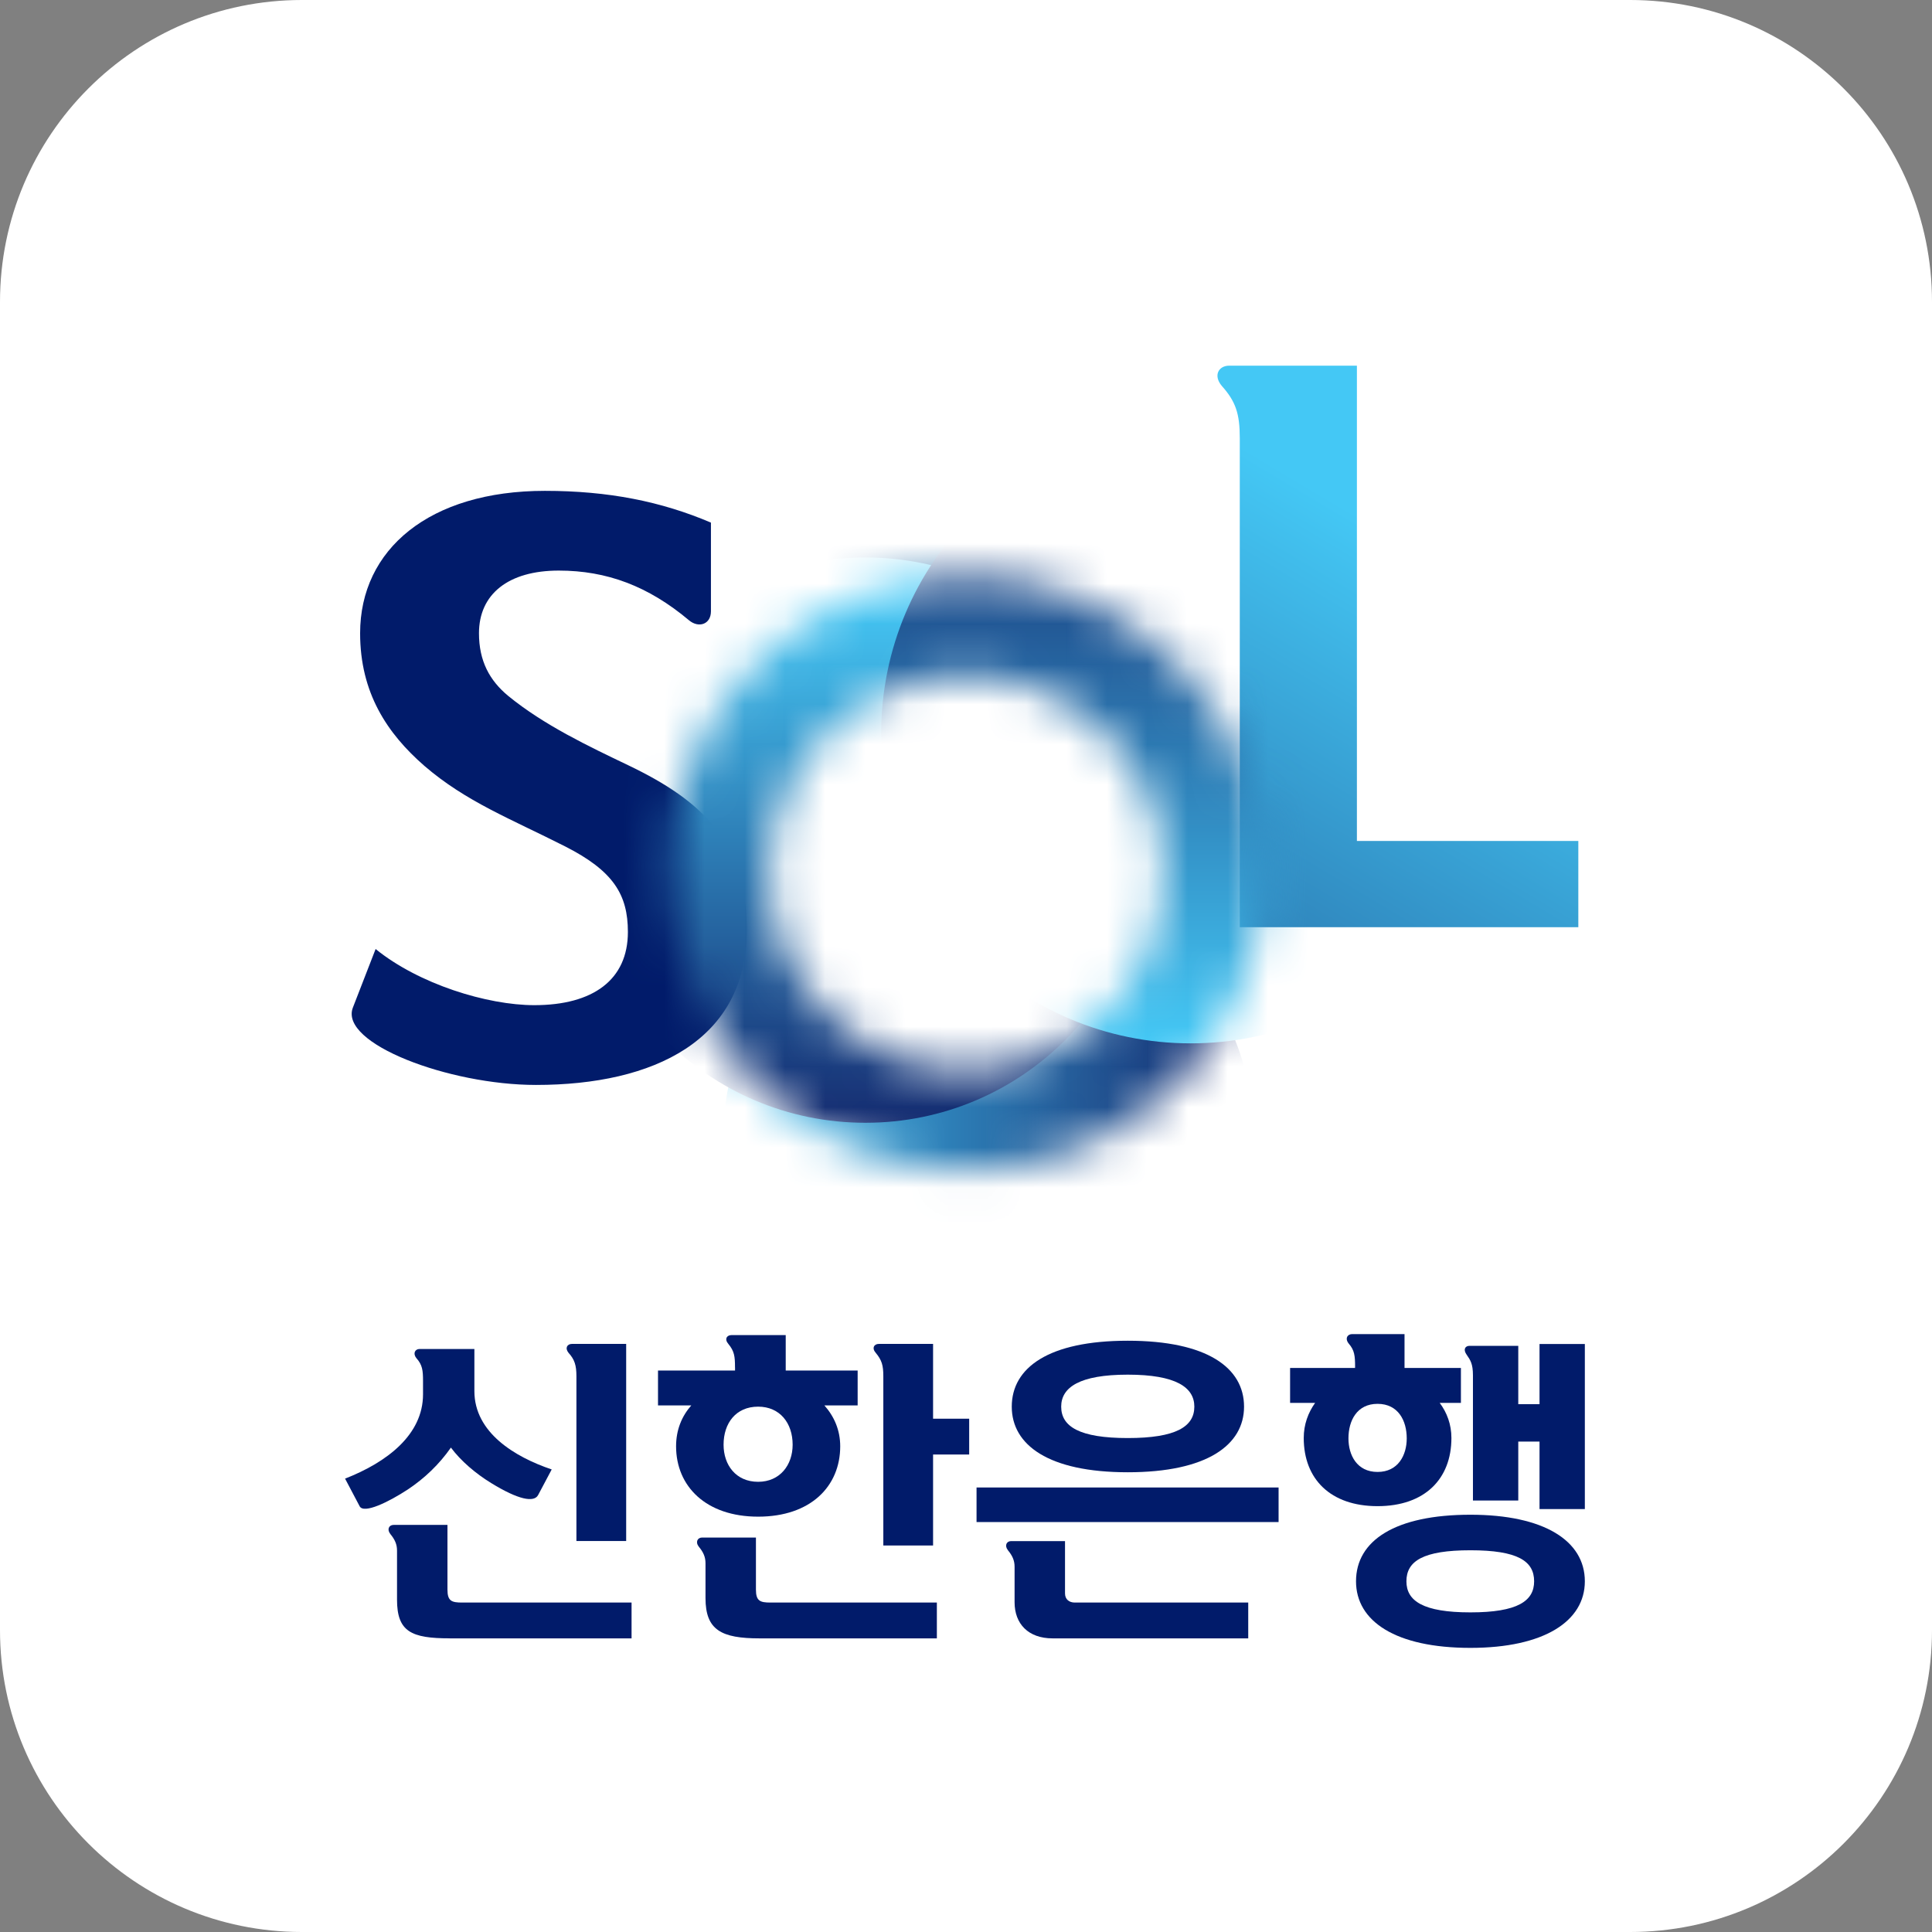 <svg width="48" height="48" viewBox="0 0 48 48" fill="none" xmlns="http://www.w3.org/2000/svg">
<rect x="0" y="0" width="48" height="48" fill="#808080" stroke="none"/>
<g clip-path="url(#clip0_26859_317927)">
<g clip-path="url(#clip1_26859_317927)">
<g clip-path="url(#clip2_26859_317927)">
<path d="M40.5 0H7.5C3.358 0 0 3.358 0 7.5V40.5C0 44.642 3.358 48 7.5 48H40.5C44.642 48 48 44.642 48 40.5V7.5C48 3.358 44.642 0 40.5 0Z" fill="white"/>
<path d="M33.712 9.084V20.893H39.213V23.036H30.802V10.884C30.802 10.277 30.7 9.974 30.357 9.59C30.135 9.328 30.277 9.085 30.539 9.085H33.712V9.084Z" fill="url(#paint0_linear_26859_317927)"/>
<path d="M9.332 23.578C10.403 24.448 12.102 24.973 13.275 24.973C14.731 24.973 15.6 24.346 15.6 23.154C15.6 22.224 15.236 21.637 14.043 21.03C12.688 20.343 11.576 19.918 10.545 19.029C9.615 18.22 8.947 17.209 8.947 15.733C8.947 13.65 10.666 12.195 13.537 12.195C15.114 12.195 16.429 12.458 17.663 12.984V15.188C17.663 15.511 17.359 15.613 17.117 15.41C16.106 14.561 15.075 14.176 13.882 14.176C12.628 14.176 11.9 14.762 11.9 15.733C11.9 16.421 12.162 16.906 12.628 17.291C13.518 18.018 14.63 18.544 15.601 19.009C17.461 19.899 18.553 20.93 18.553 23.113C18.553 25.843 16.248 26.955 13.316 26.955C11.152 26.955 8.423 25.924 8.767 25.034L9.332 23.578Z" fill="#011B6A"/>
<mask id="mask0_26859_317927" style="mask-type:alpha" maskUnits="userSpaceOnUse" x="16" y="14" width="16" height="16">
<path d="M24.007 14.312C19.93 14.312 16.627 17.617 16.627 21.692C16.627 25.769 19.931 29.073 24.007 29.073C28.082 29.073 31.387 25.768 31.387 21.692C31.387 17.617 28.083 14.312 24.007 14.312ZM24.007 26.582C21.307 26.582 19.118 24.393 19.118 21.693C19.118 18.993 21.307 16.804 24.007 16.804C26.707 16.804 28.896 18.993 28.896 21.693C28.896 24.393 26.707 26.582 24.007 26.582Z" fill="url(#paint1_linear_26859_317927)"/>
</mask>
<g mask="url(#mask0_26859_317927)">
<path d="M24.563 34.878C28.203 34.878 31.155 31.927 31.155 28.286C31.155 24.645 28.203 21.693 24.563 21.693C20.922 21.693 17.97 24.645 17.97 28.286C17.97 31.927 20.922 34.878 24.563 34.878Z" fill="url(#paint2_linear_26859_317927)"/>
<path d="M23.899 23.245C28.034 23.245 31.387 19.893 31.387 15.757C31.387 11.622 28.034 8.27 23.899 8.27C19.763 8.27 16.411 11.622 16.411 15.757C16.411 19.893 19.763 23.245 23.899 23.245Z" fill="url(#paint3_linear_26859_317927)"/>
<path d="M21.501 27.895C25.379 27.895 28.523 24.751 28.523 20.872C28.523 16.994 25.379 13.85 21.501 13.85C17.622 13.85 14.478 16.994 14.478 20.872C14.478 24.751 17.622 27.895 21.501 27.895Z" fill="url(#paint4_linear_26859_317927)"/>
<path d="M29.583 25.922C33.83 25.922 37.273 22.479 37.273 18.231C37.273 13.984 33.83 10.541 29.583 10.541C25.336 10.541 21.892 13.984 21.892 18.231C21.892 22.479 25.336 25.922 29.583 25.922Z" fill="url(#paint5_linear_26859_317927)"/>
</g>
<path d="M10.51 34.31C10.51 34.05 10.495 33.909 10.345 33.743C10.251 33.625 10.313 33.515 10.424 33.515H11.786V34.562C11.786 35.594 12.794 36.2 13.707 36.508L13.369 37.145C13.267 37.334 12.881 37.263 12.203 36.846C11.817 36.61 11.448 36.295 11.203 35.965C10.912 36.381 10.549 36.728 10.133 37.005C9.652 37.32 9.037 37.619 8.935 37.422L8.573 36.736C9.621 36.327 10.51 35.642 10.51 34.642V34.31ZM11.171 40.704C10.219 40.704 9.864 40.539 9.864 39.744V38.523C9.864 38.366 9.809 38.248 9.699 38.114C9.605 37.995 9.667 37.886 9.778 37.886H11.117V39.493C11.117 39.776 11.219 39.815 11.479 39.815H15.691V40.705H11.171V40.704ZM14.321 38.286V34.192C14.321 33.916 14.274 33.775 14.124 33.609C14.03 33.491 14.092 33.389 14.211 33.389H15.557V38.286H14.321Z" fill="#011B6A"/>
<path d="M18.261 33.972C18.261 33.698 18.245 33.571 18.096 33.39C17.993 33.271 18.056 33.17 18.174 33.17H19.521V34.051H21.308V34.917H20.482C20.726 35.193 20.875 35.532 20.875 35.933C20.875 36.925 20.143 37.681 18.836 37.681C17.537 37.681 16.797 36.925 16.797 35.933C16.797 35.524 16.939 35.185 17.175 34.917H16.348V34.051H18.262V33.972H18.261ZM23.276 39.815V40.705H18.875C17.922 40.705 17.528 40.5 17.528 39.704V38.838C17.528 38.681 17.473 38.562 17.363 38.429C17.269 38.31 17.332 38.2 17.442 38.2H18.781V39.492C18.781 39.776 18.883 39.815 19.143 39.815H23.276ZM18.835 36.815C19.378 36.815 19.693 36.398 19.693 35.893C19.693 35.358 19.378 34.948 18.835 34.948C18.284 34.948 17.977 35.358 17.977 35.893C17.977 36.398 18.284 36.815 18.835 36.815ZM21.946 38.397V34.193C21.946 33.917 21.907 33.791 21.757 33.61C21.654 33.492 21.717 33.389 21.835 33.389H23.182V35.247H24.079V36.137H23.182V38.397H21.946V38.397Z" fill="#011B6A"/>
<path d="M31.766 36.956V37.815H24.262V36.956H31.766ZM25.207 38.925C25.207 38.768 25.152 38.65 25.043 38.517C24.948 38.397 25.011 38.288 25.121 38.288H26.46V39.587C26.46 39.736 26.562 39.815 26.705 39.815H31.012V40.705H26.152C25.546 40.705 25.207 40.343 25.207 39.807V38.925ZM30.908 34.948C30.908 35.901 29.987 36.578 28.019 36.578C26.05 36.578 25.137 35.901 25.137 34.948C25.137 33.98 26.05 33.31 28.019 33.31C29.987 33.31 30.908 33.98 30.908 34.948ZM26.365 34.948C26.365 35.444 26.822 35.728 28.019 35.728C29.215 35.728 29.673 35.445 29.673 34.948C29.673 34.468 29.215 34.153 28.019 34.153C26.822 34.153 26.365 34.468 26.365 34.948Z" fill="#011B6A"/>
<path d="M33.667 33.964C33.667 33.681 33.652 33.547 33.509 33.381C33.407 33.255 33.477 33.145 33.595 33.145H34.895V33.987H36.296V34.854H35.769C35.95 35.098 36.06 35.389 36.06 35.727C36.06 36.743 35.398 37.42 34.225 37.42C33.052 37.42 32.391 36.743 32.391 35.727C32.391 35.389 32.501 35.097 32.674 34.854H32.052V33.987H33.666V33.964H33.667ZM34.225 36.57C34.737 36.57 34.95 36.153 34.95 35.736C34.95 35.295 34.738 34.878 34.225 34.878C33.713 34.878 33.502 35.295 33.502 35.736C33.502 36.153 33.713 36.57 34.225 36.57ZM39.375 39.287C39.375 40.28 38.36 40.941 36.532 40.941C34.673 40.941 33.69 40.28 33.69 39.287C33.69 38.272 34.667 37.633 36.532 37.633C38.36 37.633 39.375 38.279 39.375 39.287ZM38.115 39.287C38.115 38.783 37.706 38.516 36.532 38.516C35.359 38.516 34.942 38.783 34.942 39.287C34.942 39.776 35.359 40.059 36.532 40.059C37.706 40.059 38.115 39.776 38.115 39.287ZM39.375 33.39V37.493H38.249V35.816H37.721V37.28H36.595V34.169C36.595 33.886 36.532 33.791 36.438 33.657C36.343 33.523 36.406 33.437 36.509 33.437H37.721V34.886H38.249V33.391H39.375V33.39Z" fill="#011B6A"/>
</g>
</g>
</g>
<defs>
<linearGradient id="paint0_linear_26859_317927" x1="35.947" y1="14.106" x2="23.273" y2="35.389" gradientUnits="userSpaceOnUse">
<stop stop-color="#44C8F5"/>
<stop offset="1" stop-color="#112369"/>
</linearGradient>
<linearGradient id="paint1_linear_26859_317927" x1="24.007" y1="29.057" x2="24.007" y2="14.336" gradientUnits="userSpaceOnUse">
<stop stop-color="#44C8F5"/>
<stop offset="1" stop-color="#112369"/>
</linearGradient>
<linearGradient id="paint2_linear_26859_317927" x1="17.606" y1="28.286" x2="31.155" y2="28.286" gradientUnits="userSpaceOnUse">
<stop stop-color="#44C8F5"/>
<stop offset="1" stop-color="#112369"/>
</linearGradient>
<linearGradient id="paint3_linear_26859_317927" x1="23.899" y1="23.658" x2="23.899" y2="8.269" gradientUnits="userSpaceOnUse">
<stop stop-color="#00C0F3"/>
<stop offset="1" stop-color="#112369"/>
</linearGradient>
<linearGradient id="paint4_linear_26859_317927" x1="21.501" y1="14.739" x2="21.501" y2="28.578" gradientUnits="userSpaceOnUse">
<stop stop-color="#44C8F5"/>
<stop offset="1" stop-color="#112369"/>
</linearGradient>
<linearGradient id="paint5_linear_26859_317927" x1="29.583" y1="25.904" x2="29.583" y2="10.566" gradientUnits="userSpaceOnUse">
<stop stop-color="#44C8F5"/>
<stop offset="1" stop-color="#112369"/>
</linearGradient>
<clipPath id="clip0_26859_317927">
<rect width="48" height="48" fill="white"/>
</clipPath>
<clipPath id="clip1_26859_317927">
<rect width="48" height="48" fill="white"/>
</clipPath>
<clipPath id="clip2_26859_317927">
<rect width="48" height="48" fill="white"/>
</clipPath>
</defs>
</svg>
